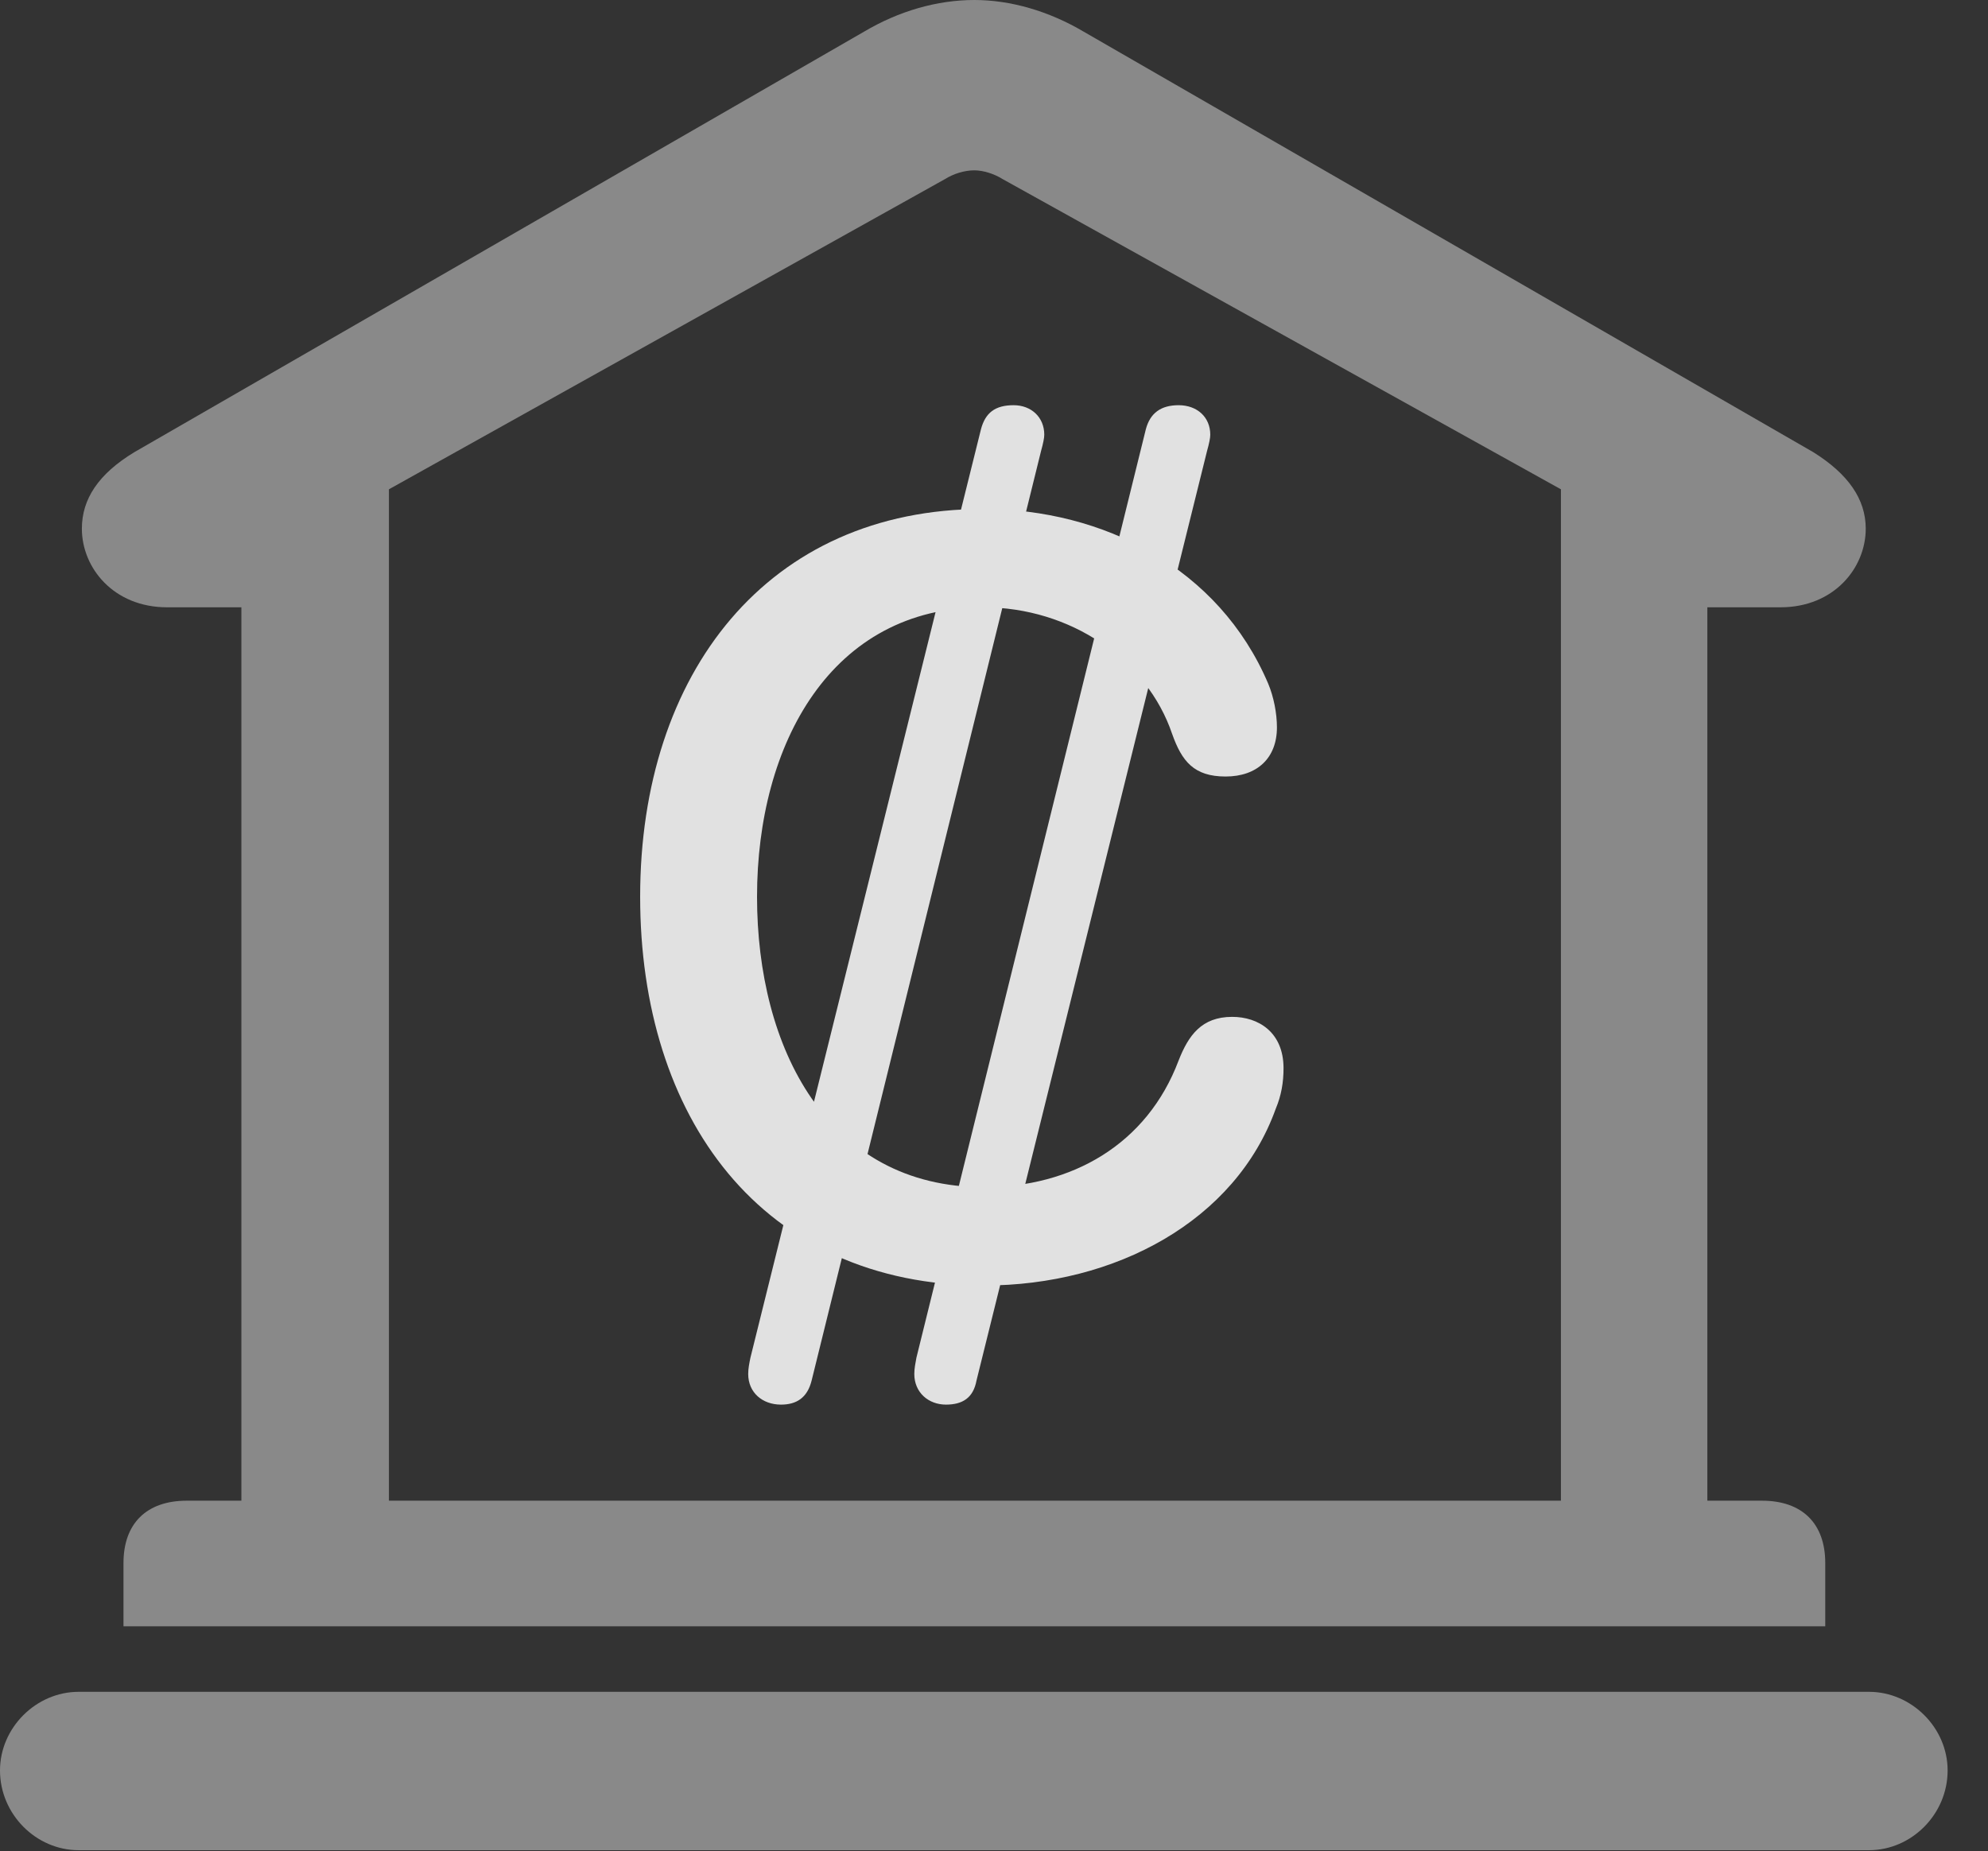 <?xml version="1.0" encoding="UTF-8"?>
<!--Generator: Apple Native CoreSVG 341-->
<!DOCTYPE svg
PUBLIC "-//W3C//DTD SVG 1.1//EN"
       "http://www.w3.org/Graphics/SVG/1.1/DTD/svg11.dtd">
<svg version="1.1" xmlns="http://www.w3.org/2000/svg" xmlns:xlink="http://www.w3.org/1999/xlink" viewBox="0 0 17.773 16.553">
 <rect x="0" y="0" width="17.773" height="16.553" fill="#333333" stroke="none"/>
 <g>
  <rect height="16.553" opacity="0" width="17.773" x="0" y="0"/>
  <path d="M1.104 14.541L16.318 14.541L16.318 13.975C16.318 13.623 16.113 13.418 15.752 13.418L15.264 13.418L15.264 5.43L15.918 5.43C16.396 5.43 16.68 5.078 16.68 4.727C16.68 4.463 16.523 4.238 16.211 4.043L9.688 0.283C9.375 0.098 9.033 0 8.711 0C8.379 0 8.037 0.098 7.725 0.283L1.201 4.043C0.879 4.238 0.732 4.463 0.732 4.727C0.732 5.078 1.016 5.43 1.494 5.43L2.158 5.43L2.158 13.418L1.67 13.418C1.309 13.418 1.104 13.623 1.104 13.975ZM3.477 13.418L3.477 4.375L8.447 1.602C8.525 1.553 8.623 1.523 8.711 1.523C8.789 1.523 8.887 1.553 8.965 1.602L13.955 4.375L13.955 13.418ZM0.703 16.543L16.709 16.543C17.09 16.543 17.412 16.221 17.412 15.83C17.412 15.449 17.09 15.127 16.709 15.127L0.703 15.127C0.322 15.127 0 15.449 0 15.83C0 16.221 0.322 16.543 0.703 16.543Z" fill="white" fill-opacity="0.425"/>
  <path d="M8.799 11.494C9.971 11.494 11.045 10.918 11.406 9.912C11.455 9.795 11.475 9.678 11.475 9.551C11.475 9.229 11.25 9.092 11.016 9.092C10.742 9.092 10.625 9.258 10.537 9.482C10.254 10.234 9.58 10.615 8.799 10.615C7.393 10.615 6.768 9.365 6.768 8.018C6.768 6.65 7.432 5.43 8.789 5.43C9.57 5.43 10.254 5.898 10.479 6.562C10.566 6.807 10.674 6.943 10.957 6.943C11.24 6.943 11.416 6.777 11.416 6.504C11.416 6.377 11.387 6.23 11.338 6.113C10.898 5.078 9.863 4.551 8.789 4.551C6.865 4.551 5.723 6.016 5.723 8.018C5.723 9.98 6.797 11.494 8.799 11.494ZM6.982 12.559C7.119 12.559 7.217 12.5 7.256 12.344L9.307 4.033C9.326 3.965 9.336 3.916 9.336 3.887C9.336 3.73 9.219 3.623 9.062 3.623C8.896 3.623 8.809 3.691 8.77 3.838L6.709 12.139C6.699 12.188 6.689 12.236 6.689 12.285C6.689 12.451 6.816 12.559 6.982 12.559ZM8.457 12.559C8.604 12.559 8.701 12.5 8.73 12.344L10.791 4.033C10.81 3.965 10.82 3.916 10.82 3.887C10.82 3.73 10.703 3.623 10.537 3.623C10.381 3.623 10.283 3.691 10.244 3.838L8.193 12.139C8.184 12.188 8.174 12.236 8.174 12.285C8.174 12.451 8.301 12.559 8.457 12.559Z" fill="white" fill-opacity="0.85"/>
 </g>
</svg>
